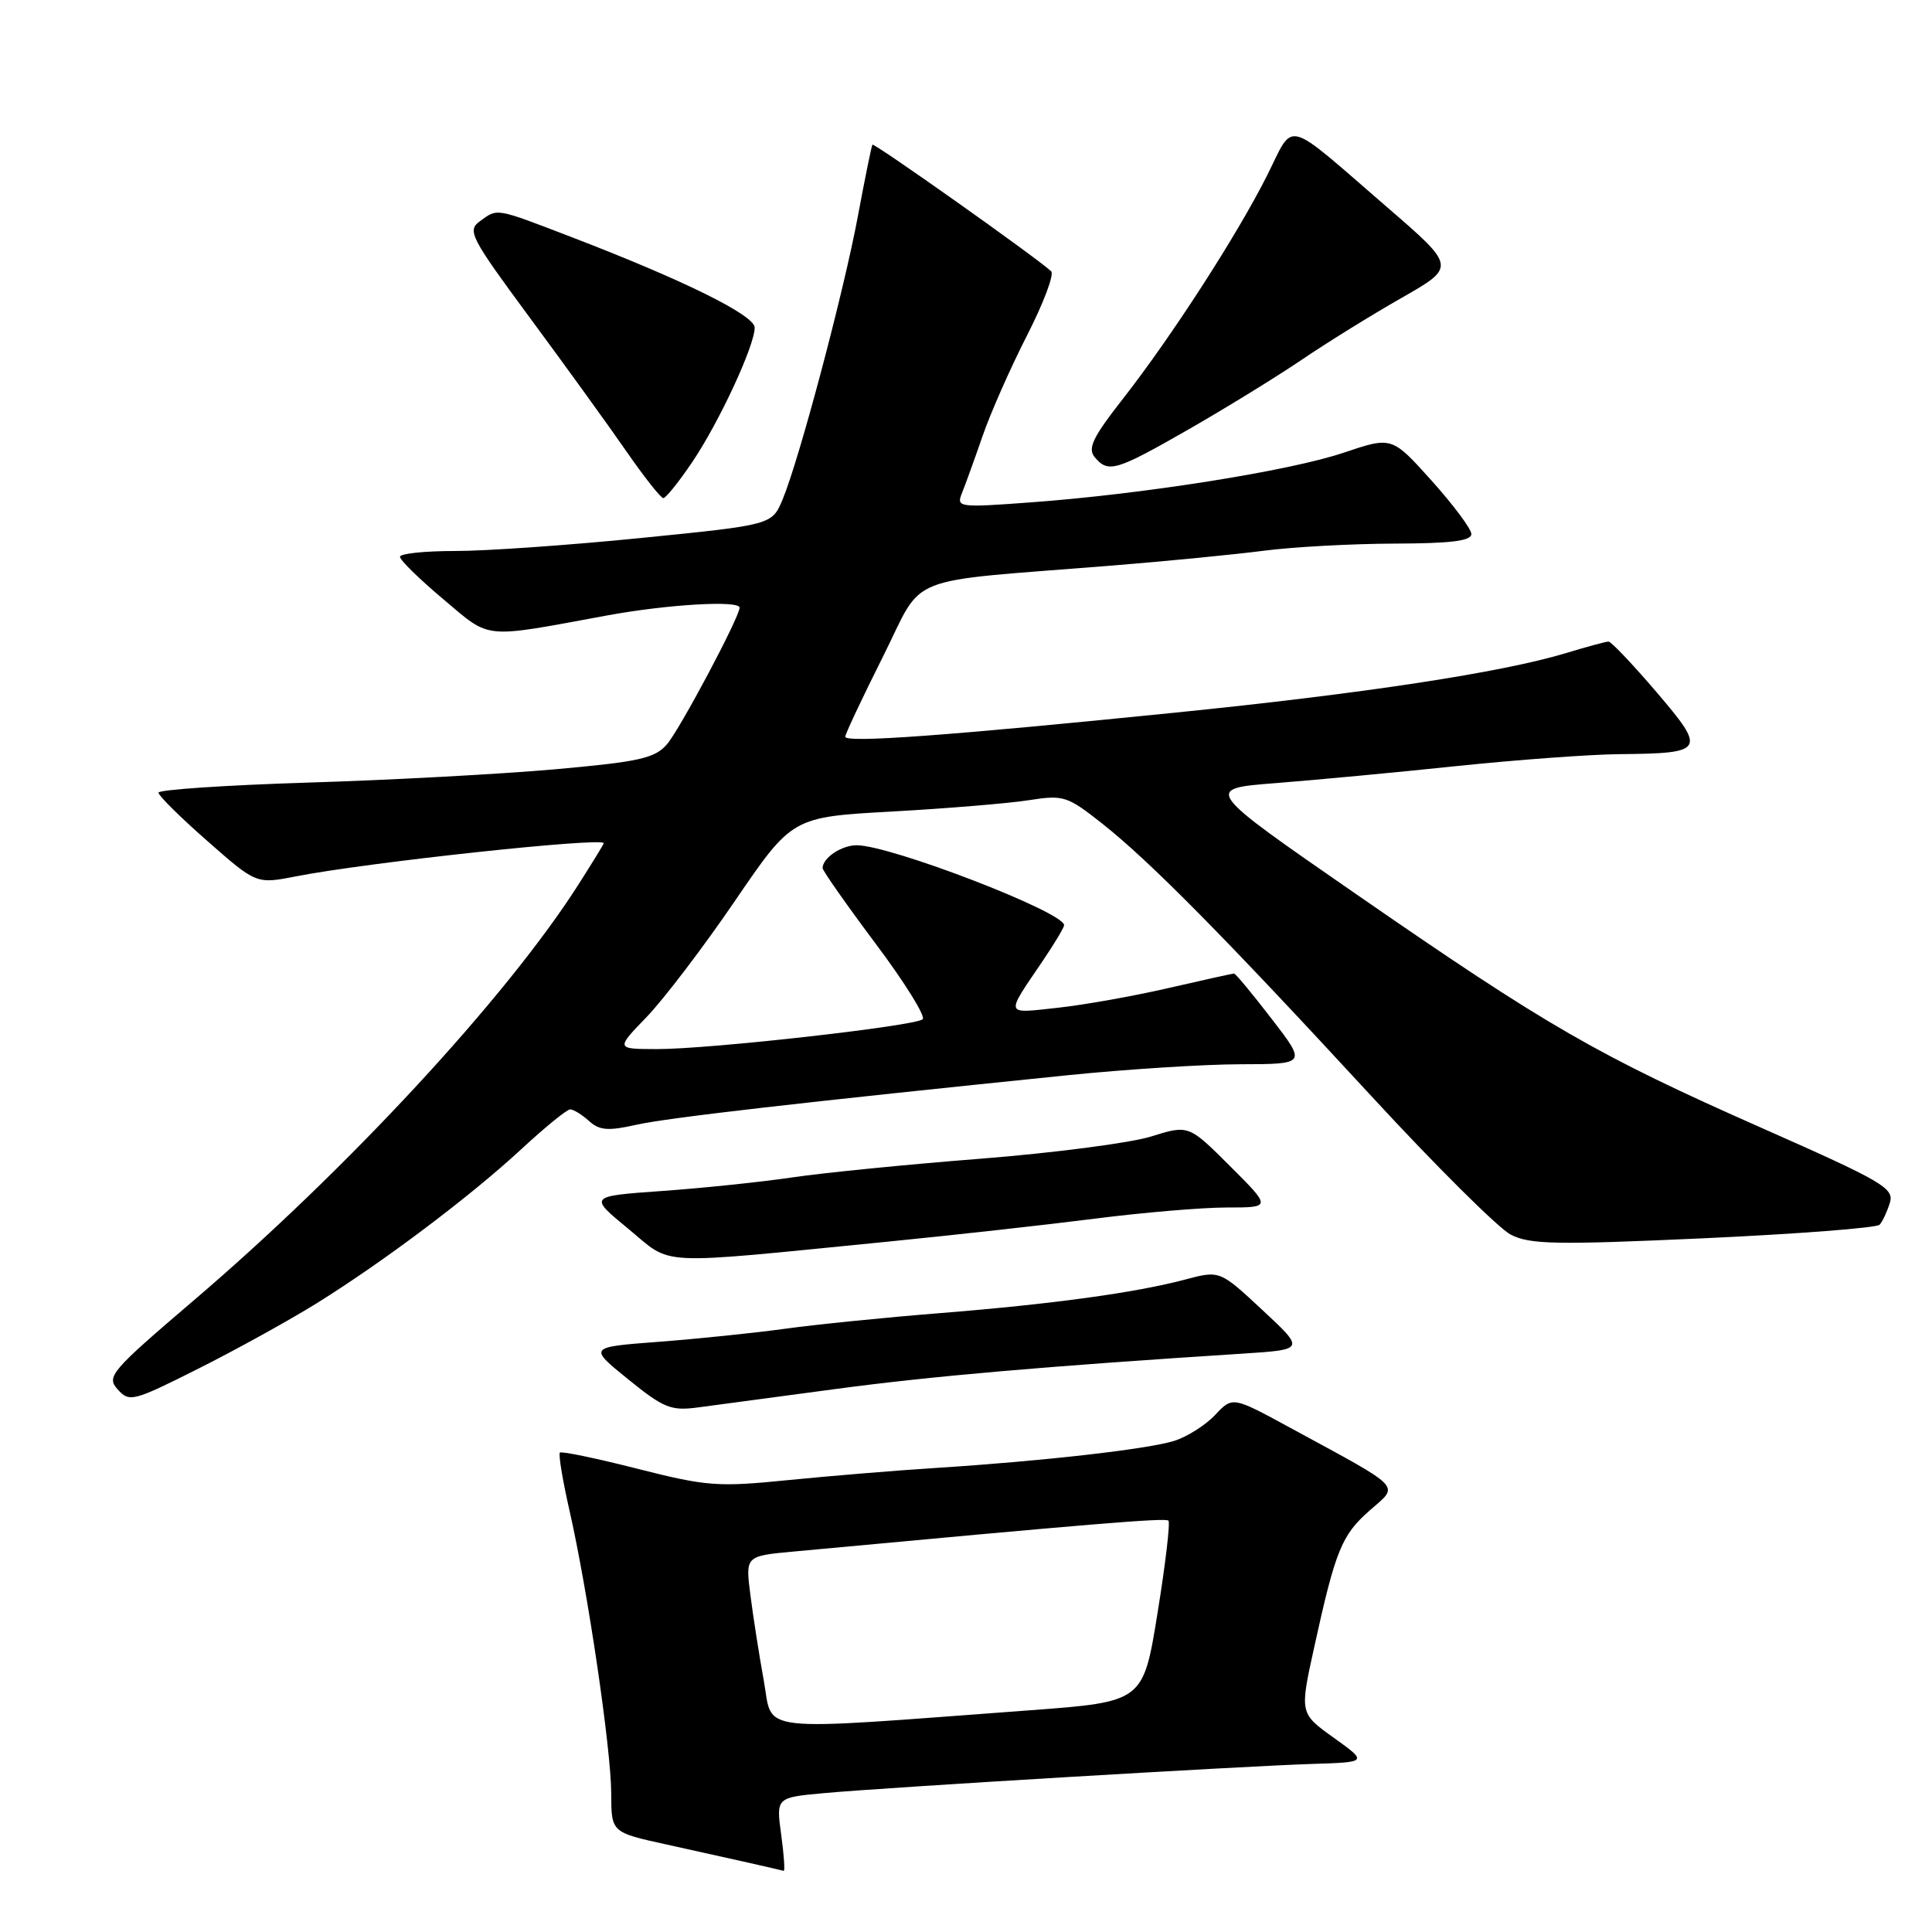 <?xml version="1.0" encoding="UTF-8" standalone="no"?>
<!DOCTYPE svg PUBLIC "-//W3C//DTD SVG 1.1//EN" "http://www.w3.org/Graphics/SVG/1.1/DTD/svg11.dtd" >
<svg xmlns="http://www.w3.org/2000/svg" xmlns:xlink="http://www.w3.org/1999/xlink" version="1.1" viewBox="0 0 256 256">
 <g >
 <path fill="currentColor"
d=" M 103.51 243.09 C 102.84 238.18 102.84 238.18 109.17 237.60 C 117.40 236.84 164.35 234.04 173.87 233.73 C 181.24 233.50 181.24 233.50 176.73 230.26 C 172.21 227.03 172.21 227.03 174.14 218.26 C 176.97 205.38 177.77 203.40 181.53 200.11 C 185.42 196.69 186.15 197.44 170.91 189.16 C 163.32 185.03 163.32 185.03 161.01 187.49 C 159.74 188.84 157.31 190.38 155.60 190.92 C 152.08 192.03 138.02 193.62 124.00 194.51 C 118.78 194.84 109.97 195.57 104.44 196.12 C 95.11 197.06 93.67 196.95 84.47 194.62 C 79.02 193.23 74.39 192.27 74.19 192.48 C 73.98 192.69 74.54 196.10 75.44 200.06 C 77.88 210.75 80.98 231.77 80.99 237.65 C 81.00 242.80 81.00 242.80 88.25 244.39 C 95.45 245.97 103.19 247.71 103.84 247.90 C 104.03 247.95 103.88 245.79 103.51 243.09 Z  M 110.80 184.04 C 123.51 182.34 138.40 181.05 164.70 179.36 C 172.91 178.83 172.91 178.83 167.27 173.58 C 161.63 168.33 161.63 168.33 157.06 169.54 C 150.50 171.29 139.41 172.81 124.50 174.00 C 117.35 174.57 108.12 175.50 104.00 176.07 C 99.88 176.64 92.33 177.41 87.23 177.80 C 77.97 178.50 77.97 178.50 83.23 182.76 C 87.96 186.59 88.91 186.97 92.50 186.49 C 94.70 186.20 102.94 185.10 110.80 184.04 Z  M 41.95 172.70 C 50.97 167.08 62.31 158.53 69.09 152.26 C 72.21 149.37 75.12 147.00 75.55 147.00 C 75.99 147.00 77.11 147.69 78.04 148.53 C 79.42 149.79 80.57 149.88 84.31 149.04 C 88.53 148.10 106.12 146.08 141.50 142.47 C 149.20 141.69 159.46 141.03 164.31 141.02 C 173.12 141.00 173.12 141.00 168.50 135.00 C 165.96 131.70 163.72 129.00 163.52 129.00 C 163.32 129.00 159.41 129.87 154.83 130.92 C 150.25 131.98 143.63 133.16 140.12 133.54 C 133.05 134.30 133.17 134.70 138.17 127.32 C 139.73 125.02 141.00 122.89 141.00 122.59 C 141.00 120.86 118.00 112.00 113.51 112.00 C 111.50 112.00 109.00 113.68 109.00 115.03 C 109.00 115.37 112.16 119.87 116.01 125.02 C 119.87 130.16 122.68 134.68 122.26 135.06 C 121.24 135.96 93.94 139.03 87.04 139.01 C 81.58 139.00 81.58 139.00 85.69 134.75 C 87.94 132.41 93.21 125.50 97.38 119.38 C 104.97 108.26 104.97 108.26 118.23 107.53 C 125.53 107.12 133.67 106.45 136.33 106.03 C 140.94 105.31 141.40 105.46 146.10 109.17 C 152.38 114.14 162.30 124.18 181.76 145.29 C 190.27 154.52 198.56 162.75 200.17 163.59 C 202.71 164.90 206.10 164.97 225.72 164.08 C 238.17 163.51 248.67 162.70 249.06 162.28 C 249.45 161.85 250.06 160.54 250.42 159.37 C 251.00 157.44 249.49 156.56 233.48 149.48 C 211.62 139.81 205.07 136.03 179.73 118.50 C 159.50 104.51 159.50 104.51 169.00 103.77 C 174.22 103.36 185.03 102.35 193.00 101.51 C 200.97 100.68 210.65 99.97 214.50 99.93 C 225.95 99.82 226.14 99.50 219.49 91.70 C 216.34 88.02 213.48 85.00 213.13 85.01 C 212.78 85.02 210.26 85.70 207.53 86.53 C 199.01 89.11 180.67 91.91 155.60 94.44 C 125.57 97.48 112.00 98.47 112.00 97.62 C 112.00 97.26 114.24 92.51 116.97 87.06 C 122.61 75.82 119.13 77.21 147.50 74.93 C 154.65 74.35 163.65 73.47 167.50 72.97 C 171.35 72.47 179.11 72.05 184.75 72.03 C 192.29 72.01 194.99 71.67 194.96 70.75 C 194.94 70.06 192.56 66.88 189.68 63.67 C 184.43 57.83 184.43 57.83 178.03 59.99 C 170.87 62.40 151.49 65.48 136.53 66.57 C 127.10 67.27 126.71 67.22 127.44 65.40 C 127.87 64.35 129.09 60.97 130.16 57.88 C 131.22 54.78 133.89 48.75 136.08 44.46 C 138.27 40.17 139.72 36.34 139.28 35.94 C 137.27 34.08 115.80 18.88 115.60 19.17 C 115.48 19.35 114.62 23.58 113.69 28.56 C 111.83 38.59 105.90 60.91 103.70 66.18 C 102.29 69.55 102.29 69.55 84.89 71.29 C 75.33 72.25 64.24 73.02 60.25 73.01 C 56.26 73.01 53.00 73.35 53.00 73.78 C 53.00 74.22 55.58 76.74 58.73 79.39 C 65.13 84.77 63.72 84.63 80.50 81.54 C 88.45 80.08 98.00 79.52 98.00 80.52 C 98.00 81.76 90.06 96.70 88.36 98.64 C 86.76 100.48 84.70 100.94 73.50 101.94 C 66.35 102.57 51.61 103.37 40.75 103.70 C 29.89 104.04 21.00 104.64 21.00 105.03 C 21.00 105.43 23.92 108.32 27.49 111.45 C 33.97 117.15 33.97 117.15 39.24 116.12 C 48.65 114.27 80.00 110.90 80.00 111.73 C 80.00 111.85 78.45 114.38 76.56 117.34 C 67.02 132.25 46.09 154.87 25.73 172.26 C 14.64 181.73 14.06 182.41 15.60 184.11 C 17.15 185.83 17.63 185.70 26.31 181.34 C 31.31 178.83 38.34 174.94 41.95 172.70 Z  M 117.50 164.54 C 126.30 163.67 138.70 162.29 145.06 161.48 C 151.41 160.67 159.28 160.00 162.55 160.00 C 168.48 160.00 168.48 160.00 162.99 154.52 C 157.50 149.04 157.50 149.04 152.50 150.60 C 149.75 151.45 139.62 152.77 130.00 153.53 C 120.38 154.28 109.12 155.40 105.00 156.01 C 100.88 156.62 93.11 157.43 87.75 157.81 C 78.00 158.50 78.00 158.50 83.25 162.82 C 89.26 167.77 86.28 167.62 117.50 164.54 Z  M 91.71 61.25 C 95.26 56.01 100.00 45.81 100.00 43.41 C 100.00 41.77 90.60 37.12 75.66 31.39 C 65.53 27.50 65.96 27.58 63.57 29.33 C 61.88 30.56 62.36 31.47 70.19 42.08 C 74.83 48.36 80.58 56.31 82.96 59.75 C 85.34 63.19 87.56 66.00 87.89 66.00 C 88.23 66.00 89.95 63.86 91.71 61.25 Z  M 157.54 56.87 C 162.47 54.04 169.20 49.90 172.50 47.66 C 175.80 45.42 181.75 41.73 185.72 39.47 C 192.94 35.35 192.94 35.35 183.77 27.43 C 169.98 15.51 171.57 15.93 167.91 23.22 C 163.95 31.11 155.26 44.57 148.81 52.82 C 144.81 57.92 144.09 59.41 145.05 60.57 C 146.85 62.72 147.83 62.43 157.54 56.87 Z  M 101.21 222.71 C 100.59 219.30 99.79 214.18 99.43 211.34 C 98.77 206.18 98.77 206.18 105.13 205.59 C 144.74 201.90 154.43 201.10 154.82 201.49 C 155.08 201.75 154.43 207.25 153.38 213.73 C 151.48 225.50 151.48 225.50 136.49 226.62 C 99.43 229.37 102.47 229.71 101.21 222.71 Z "/>
</g>
</svg>